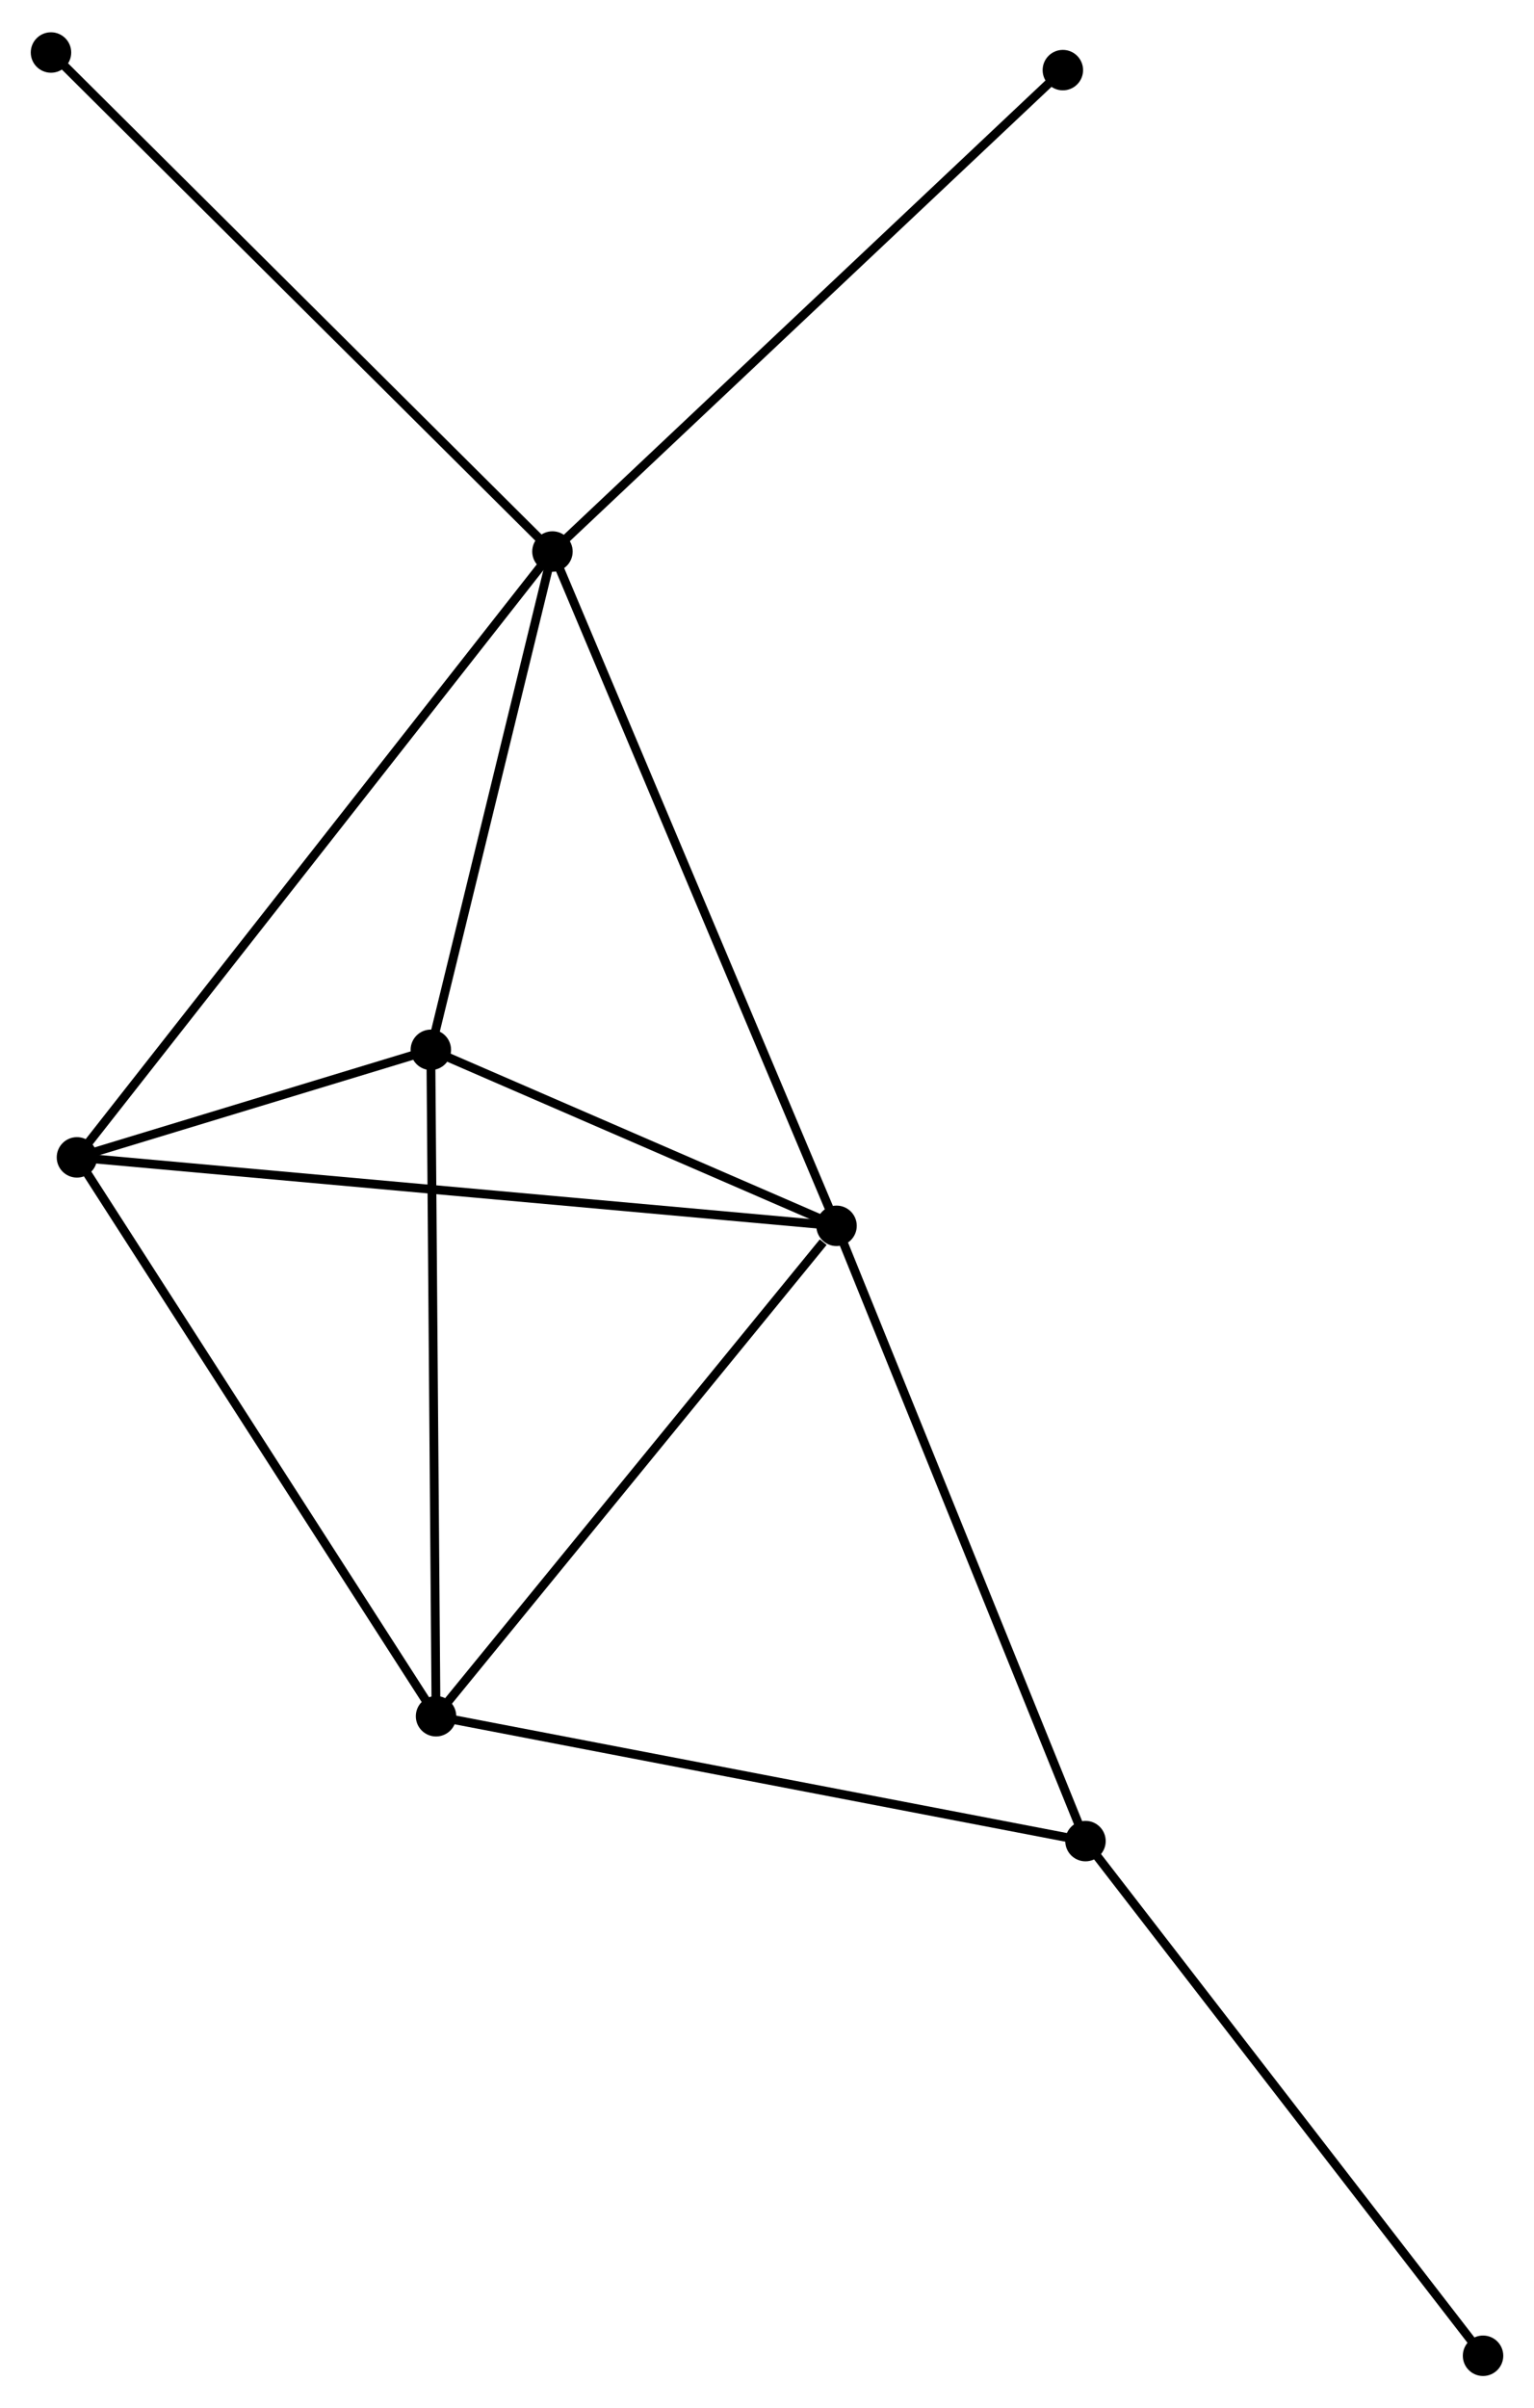 <?xml version="1.0" encoding="UTF-8" standalone="no"?>
<!DOCTYPE svg PUBLIC "-//W3C//DTD SVG 1.1//EN"
 "http://www.w3.org/Graphics/SVG/1.1/DTD/svg11.dtd">
<!-- Generated by graphviz version 2.36.0 (20140111.2315)
 -->
<!-- Title: %3 Pages: 1 -->
<svg width="174pt" height="273pt"
 viewBox="0.00 0.00 174.49 273.43" xmlns="http://www.w3.org/2000/svg" xmlns:xlink="http://www.w3.org/1999/xlink">
<g id="graph0" class="graph" transform="scale(1 1) rotate(0) translate(4 269.433)">
<title>%3</title>
<!-- 0 -->
<g id="node1" class="node"><title>0</title>
<ellipse fill="black" stroke="black" cx="58.84" cy="-206.904" rx="1.8" ry="1.8"/>
</g>
<!-- 1 -->
<g id="node2" class="node"><title>1</title>
<ellipse fill="black" stroke="black" cx="91.155" cy="-130.25" rx="1.8" ry="1.8"/>
</g>
<!-- 0&#45;&#45;1 -->
<g id="edge1" class="edge"><title>0&#45;&#45;1</title>
<path fill="none" stroke="black" d="M59.639,-205.009C64.109,-194.404 85.986,-142.51 90.384,-132.079"/>
</g>
<!-- 3 -->
<g id="node3" class="node"><title>3</title>
<ellipse fill="black" stroke="black" cx="4.752" cy="-138.033" rx="1.8" ry="1.8"/>
</g>
<!-- 0&#45;&#45;3 -->
<g id="edge2" class="edge"><title>0&#45;&#45;3</title>
<path fill="none" stroke="black" d="M57.71,-205.465C50.671,-196.502 12.897,-148.403 5.876,-139.463"/>
</g>
<!-- 4 -->
<g id="node4" class="node"><title>4</title>
<ellipse fill="black" stroke="black" cx="45.007" cy="-150.259" rx="1.8" ry="1.8"/>
</g>
<!-- 0&#45;&#45;4 -->
<g id="edge3" class="edge"><title>0&#45;&#45;4</title>
<path fill="none" stroke="black" d="M58.38,-205.019C56.279,-196.419 47.616,-160.943 45.483,-152.209"/>
</g>
<!-- 7 -->
<g id="node5" class="node"><title>7</title>
<ellipse fill="black" stroke="black" cx="116.898" cy="-261.631" rx="1.8" ry="1.8"/>
</g>
<!-- 0&#45;&#45;7 -->
<g id="edge4" class="edge"><title>0&#45;&#45;7</title>
<path fill="none" stroke="black" d="M60.275,-208.256C68.237,-215.762 106.931,-252.236 115.3,-260.125"/>
</g>
<!-- 8 -->
<g id="node6" class="node"><title>8</title>
<ellipse fill="black" stroke="black" cx="1.8" cy="-263.633" rx="1.8" ry="1.8"/>
</g>
<!-- 0&#45;&#45;8 -->
<g id="edge5" class="edge"><title>0&#45;&#45;8</title>
<path fill="none" stroke="black" d="M57.43,-208.306C49.607,-216.086 11.592,-253.894 3.37,-262.072"/>
</g>
<!-- 1&#45;&#45;3 -->
<g id="edge7" class="edge"><title>1&#45;&#45;3</title>
<path fill="none" stroke="black" d="M89.35,-130.413C78.106,-131.425 17.762,-136.861 6.547,-137.871"/>
</g>
<!-- 1&#45;&#45;4 -->
<g id="edge8" class="edge"><title>1&#45;&#45;4</title>
<path fill="none" stroke="black" d="M89.172,-131.11C81.581,-134.401 54.42,-146.177 46.931,-149.424"/>
</g>
<!-- 2 -->
<g id="node7" class="node"><title>2</title>
<ellipse fill="black" stroke="black" cx="45.599" cy="-74.501" rx="1.8" ry="1.8"/>
</g>
<!-- 1&#45;&#45;2 -->
<g id="edge6" class="edge"><title>1&#45;&#45;2</title>
<path fill="none" stroke="black" d="M89.639,-128.395C82.599,-119.78 53.166,-83.761 46.812,-75.985"/>
</g>
<!-- 5 -->
<g id="node8" class="node"><title>5</title>
<ellipse fill="black" stroke="black" cx="119.472" cy="-60.308" rx="1.8" ry="1.8"/>
</g>
<!-- 1&#45;&#45;5 -->
<g id="edge9" class="edge"><title>1&#45;&#45;5</title>
<path fill="none" stroke="black" d="M91.855,-128.521C95.738,-118.929 114.611,-72.316 118.692,-62.234"/>
</g>
<!-- 3&#45;&#45;4 -->
<g id="edge13" class="edge"><title>3&#45;&#45;4</title>
<path fill="none" stroke="black" d="M6.482,-138.558C12.983,-140.533 35.94,-147.505 42.955,-149.636"/>
</g>
<!-- 2&#45;&#45;3 -->
<g id="edge10" class="edge"><title>2&#45;&#45;3</title>
<path fill="none" stroke="black" d="M44.59,-76.071C38.988,-84.785 11.765,-127.126 5.877,-136.284"/>
</g>
<!-- 2&#45;&#45;4 -->
<g id="edge11" class="edge"><title>2&#45;&#45;4</title>
<path fill="none" stroke="black" d="M45.585,-76.374C45.503,-86.855 45.102,-138.142 45.021,-148.451"/>
</g>
<!-- 2&#45;&#45;5 -->
<g id="edge12" class="edge"><title>2&#45;&#45;5</title>
<path fill="none" stroke="black" d="M47.426,-74.15C57.557,-72.204 106.79,-62.745 117.438,-60.699"/>
</g>
<!-- 6 -->
<g id="node9" class="node"><title>6</title>
<ellipse fill="black" stroke="black" cx="164.694" cy="-1.8" rx="1.8" ry="1.8"/>
</g>
<!-- 5&#45;&#45;6 -->
<g id="edge14" class="edge"><title>5&#45;&#45;6</title>
<path fill="none" stroke="black" d="M120.59,-58.862C126.792,-50.838 156.93,-11.844 163.449,-3.411"/>
</g>
</g>
</svg>
